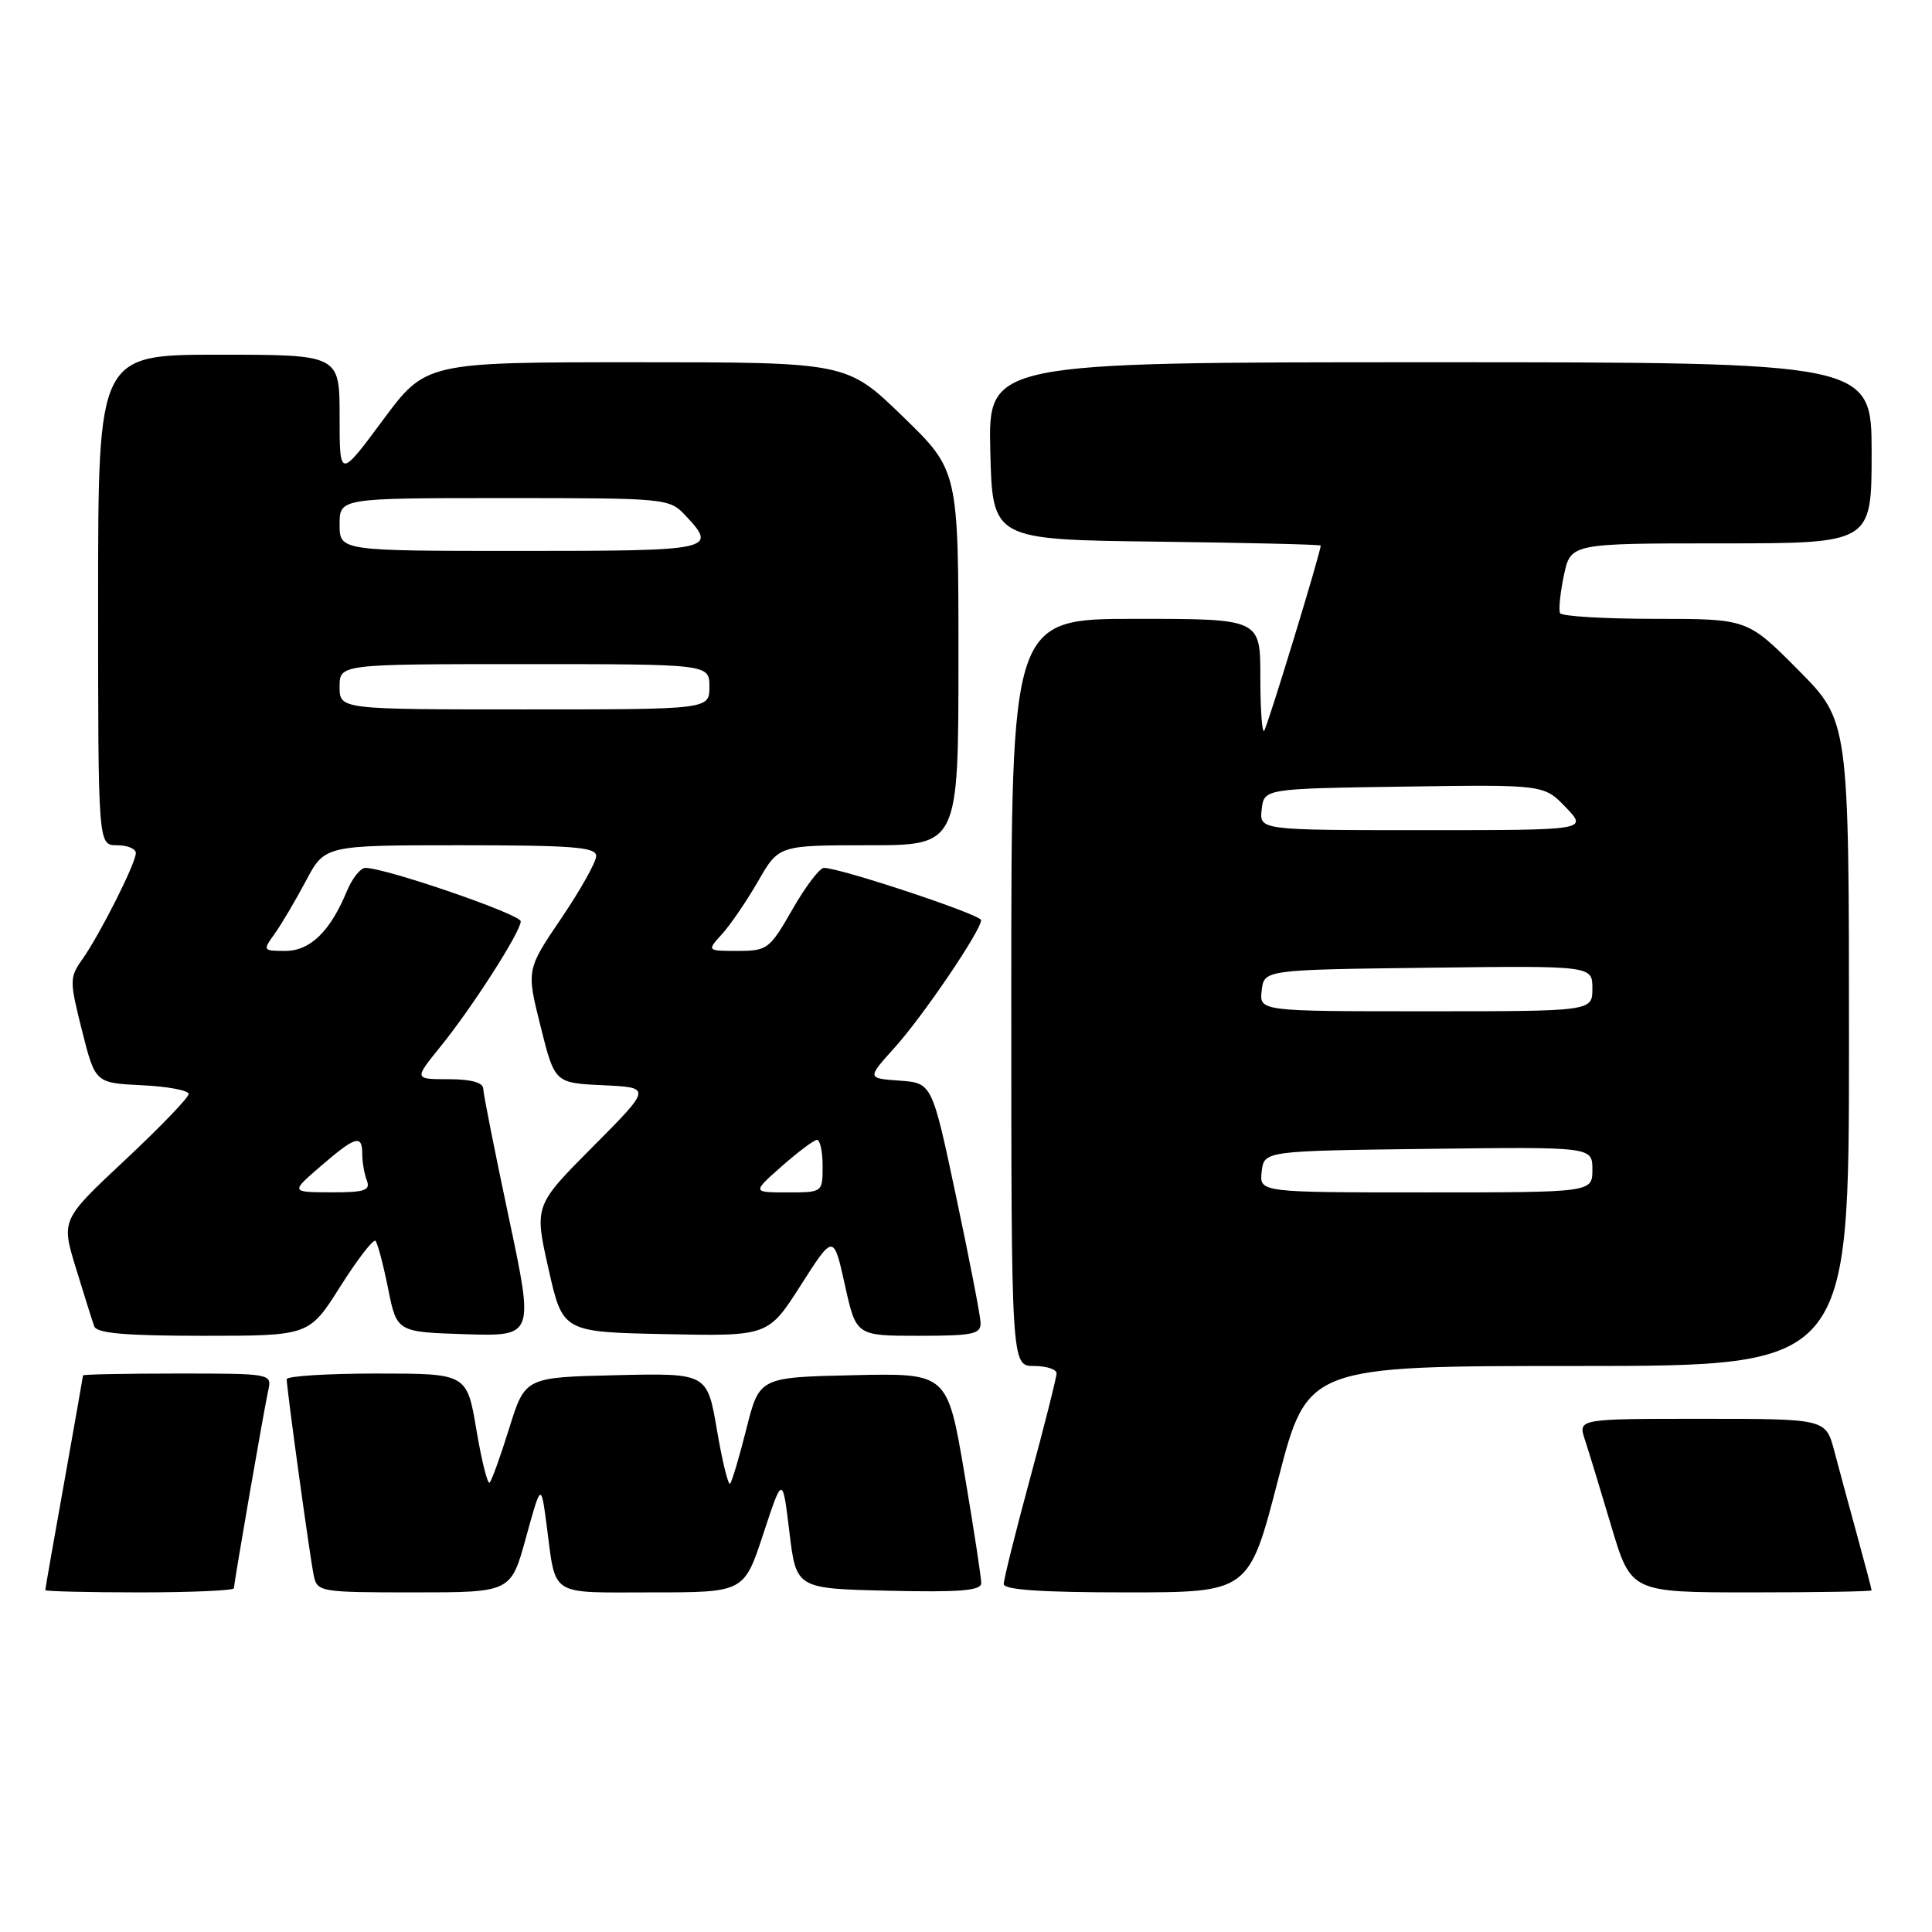 <?xml version="1.0" encoding="UTF-8" standalone="no"?>
<!DOCTYPE svg PUBLIC "-//W3C//DTD SVG 1.1//EN" "http://www.w3.org/Graphics/SVG/1.1/DTD/svg11.dtd" >
<svg xmlns="http://www.w3.org/2000/svg" xmlns:xlink="http://www.w3.org/1999/xlink" version="1.1" viewBox="0 0 256 256">
 <g >
 <path fill="currentColor"
d=" M 31.00 210.45 C 31.00 209.71 34.93 187.07 35.54 184.25 C 36.04 182.01 35.98 182.00 23.52 182.00 C 16.63 182.00 11.00 182.11 11.00 182.25 C 10.99 182.39 9.87 188.78 8.50 196.45 C 7.12 204.12 6.00 210.53 6.00 210.70 C 6.00 210.86 11.62 211.00 18.50 211.00 C 25.38 211.00 31.00 210.75 31.00 210.45 Z  M 69.69 203.75 C 71.69 196.50 71.69 196.50 72.42 202.00 C 73.70 211.72 72.59 211.00 86.36 211.00 C 98.59 211.00 98.59 211.00 101.14 203.25 C 103.69 195.50 103.69 195.50 104.60 203.00 C 105.50 210.50 105.50 210.50 117.75 210.78 C 127.18 211.00 130.00 210.77 130.02 209.78 C 130.03 209.08 129.02 202.52 127.79 195.22 C 125.53 181.94 125.53 181.94 113.08 182.22 C 100.62 182.50 100.62 182.50 98.90 189.33 C 97.96 193.08 96.98 196.35 96.74 196.60 C 96.49 196.84 95.71 193.65 95.00 189.49 C 93.71 181.94 93.71 181.94 81.64 182.22 C 69.58 182.50 69.58 182.50 67.48 189.23 C 66.33 192.92 65.16 196.18 64.88 196.45 C 64.61 196.73 63.82 193.59 63.13 189.48 C 61.87 182.00 61.87 182.00 49.93 182.00 C 43.37 182.00 38.00 182.34 37.99 182.75 C 37.98 183.93 41.05 206.24 41.57 208.75 C 42.03 210.94 42.37 211.00 54.87 211.00 C 67.70 211.00 67.70 211.00 69.69 203.75 Z  M 169.37 196.00 C 173.25 181.00 173.25 181.00 209.12 181.00 C 245.00 181.00 245.00 181.00 245.00 138.28 C 245.00 95.55 245.00 95.55 238.28 88.78 C 231.55 82.00 231.55 82.00 219.34 82.00 C 212.62 82.00 206.94 81.66 206.72 81.25 C 206.51 80.84 206.73 78.59 207.22 76.25 C 208.12 72.00 208.12 72.00 228.06 72.00 C 248.00 72.00 248.00 72.00 248.00 60.00 C 248.00 48.00 248.00 48.00 189.47 48.00 C 130.94 48.00 130.94 48.00 131.22 59.75 C 131.50 71.50 131.50 71.50 153.25 71.77 C 165.21 71.92 175.00 72.15 175.00 72.29 C 175.00 73.19 167.90 96.44 167.50 96.84 C 167.22 97.11 167.00 93.88 167.00 89.67 C 167.00 82.00 167.00 82.00 150.50 82.00 C 134.00 82.00 134.00 82.00 134.00 131.50 C 134.00 181.00 134.00 181.00 137.00 181.00 C 138.65 181.00 140.00 181.44 140.00 181.97 C 140.00 182.51 138.43 188.76 136.50 195.86 C 134.57 202.97 133.00 209.28 133.00 209.89 C 133.00 210.66 138.01 211.00 149.25 211.00 C 165.50 211.00 165.50 211.00 169.37 196.00 Z  M 248.00 210.73 C 248.00 210.58 247.14 207.32 246.09 203.48 C 245.03 199.64 243.67 194.59 243.05 192.25 C 241.92 188.00 241.92 188.00 225.51 188.00 C 209.10 188.00 209.10 188.00 210.00 190.75 C 210.50 192.26 212.08 197.44 213.51 202.25 C 216.12 211.00 216.12 211.00 232.06 211.00 C 240.83 211.00 248.00 210.88 248.00 210.73 Z  M 45.10 170.45 C 47.38 166.85 49.47 164.14 49.75 164.42 C 50.03 164.70 50.78 167.53 51.42 170.72 C 52.58 176.50 52.58 176.50 61.67 176.79 C 70.76 177.07 70.76 177.07 67.41 161.29 C 65.57 152.60 64.04 144.94 64.03 144.25 C 64.01 143.44 62.40 143.00 59.43 143.00 C 54.87 143.00 54.87 143.00 58.31 138.75 C 62.54 133.55 69.00 123.46 69.00 122.08 C 69.00 121.16 51.11 115.00 48.41 115.00 C 47.77 115.00 46.68 116.37 45.98 118.04 C 43.76 123.42 41.10 126.00 37.81 126.00 C 34.83 126.00 34.80 125.95 36.38 123.75 C 37.27 122.51 39.13 119.36 40.52 116.75 C 43.03 112.00 43.03 112.00 61.02 112.00 C 75.90 112.00 79.00 112.25 79.00 113.42 C 79.00 114.20 76.92 117.92 74.38 121.67 C 69.75 128.50 69.75 128.50 71.63 136.00 C 73.50 143.50 73.50 143.50 79.92 143.80 C 86.35 144.10 86.35 144.10 78.57 151.93 C 70.79 159.75 70.79 159.75 72.68 168.13 C 74.56 176.50 74.56 176.50 88.17 176.78 C 101.79 177.06 101.79 177.06 106.12 170.28 C 110.45 163.50 110.45 163.50 111.95 170.25 C 113.44 177.00 113.44 177.00 121.72 177.00 C 128.96 177.00 129.99 176.78 129.93 175.25 C 129.90 174.29 128.43 166.75 126.68 158.50 C 123.50 143.50 123.50 143.50 119.19 143.19 C 114.88 142.88 114.88 142.88 118.52 138.84 C 122.26 134.71 130.00 123.30 130.00 121.92 C 130.00 121.20 111.35 115.00 109.17 115.00 C 108.61 115.00 106.73 117.47 105.00 120.50 C 101.99 125.76 101.68 126.00 97.75 126.00 C 93.65 126.00 93.65 126.00 95.69 123.75 C 96.81 122.51 98.96 119.36 100.46 116.75 C 103.19 112.00 103.19 112.00 115.10 112.00 C 127.00 112.00 127.00 112.00 127.00 87.17 C 127.00 62.34 127.00 62.34 119.61 55.17 C 112.21 48.00 112.21 48.00 84.31 48.00 C 56.42 48.00 56.42 48.00 50.71 55.70 C 45.00 63.40 45.00 63.40 45.00 55.20 C 45.00 47.00 45.00 47.00 29.00 47.00 C 13.00 47.00 13.00 47.00 13.00 79.50 C 13.00 112.00 13.00 112.00 15.50 112.00 C 16.88 112.00 18.00 112.46 18.00 113.03 C 18.00 114.37 13.28 123.74 10.94 127.07 C 9.20 129.52 9.20 129.92 10.87 136.57 C 12.62 143.50 12.62 143.50 18.81 143.80 C 22.21 143.96 25.00 144.48 25.00 144.96 C 25.00 145.43 21.20 149.38 16.55 153.73 C 8.10 161.64 8.10 161.64 10.07 168.07 C 11.15 171.61 12.24 175.06 12.49 175.75 C 12.82 176.67 16.65 177.00 26.95 177.00 C 40.97 177.00 40.97 177.00 45.10 170.45 Z  M 167.18 155.25 C 167.50 152.50 167.50 152.50 189.25 152.23 C 211.00 151.96 211.00 151.96 211.00 154.98 C 211.00 158.00 211.00 158.00 188.93 158.00 C 166.87 158.00 166.87 158.00 167.18 155.25 Z  M 167.18 131.25 C 167.50 128.50 167.50 128.50 189.25 128.23 C 211.00 127.96 211.00 127.96 211.00 130.98 C 211.00 134.00 211.00 134.00 188.93 134.00 C 166.87 134.00 166.87 134.00 167.18 131.25 Z  M 167.18 107.25 C 167.50 104.50 167.50 104.50 186.04 104.23 C 204.58 103.96 204.58 103.96 207.48 106.98 C 210.37 110.00 210.37 110.00 188.62 110.00 C 166.87 110.00 166.87 110.00 167.18 107.25 Z  M 42.50 154.52 C 47.13 150.53 48.00 150.28 48.00 152.92 C 48.00 153.97 48.27 155.55 48.61 156.42 C 49.11 157.74 48.33 158.00 43.86 157.99 C 38.50 157.97 38.50 157.97 42.50 154.52 Z  M 103.58 154.54 C 105.74 152.64 107.84 151.06 108.25 151.04 C 108.66 151.02 109.00 152.57 109.00 154.50 C 109.00 158.00 109.00 158.00 104.33 158.00 C 99.67 158.00 99.67 158.00 103.58 154.54 Z  M 45.00 91.00 C 45.00 88.00 45.00 88.00 69.50 88.00 C 94.00 88.00 94.00 88.00 94.00 91.00 C 94.00 94.00 94.00 94.00 69.50 94.00 C 45.00 94.00 45.00 94.00 45.00 91.00 Z  M 45.00 69.50 C 45.00 66.00 45.00 66.00 66.83 66.00 C 88.35 66.00 88.68 66.03 90.83 68.31 C 95.12 72.88 94.56 73.00 69.00 73.00 C 45.00 73.00 45.00 73.00 45.00 69.50 Z "/>
</g>
</svg>